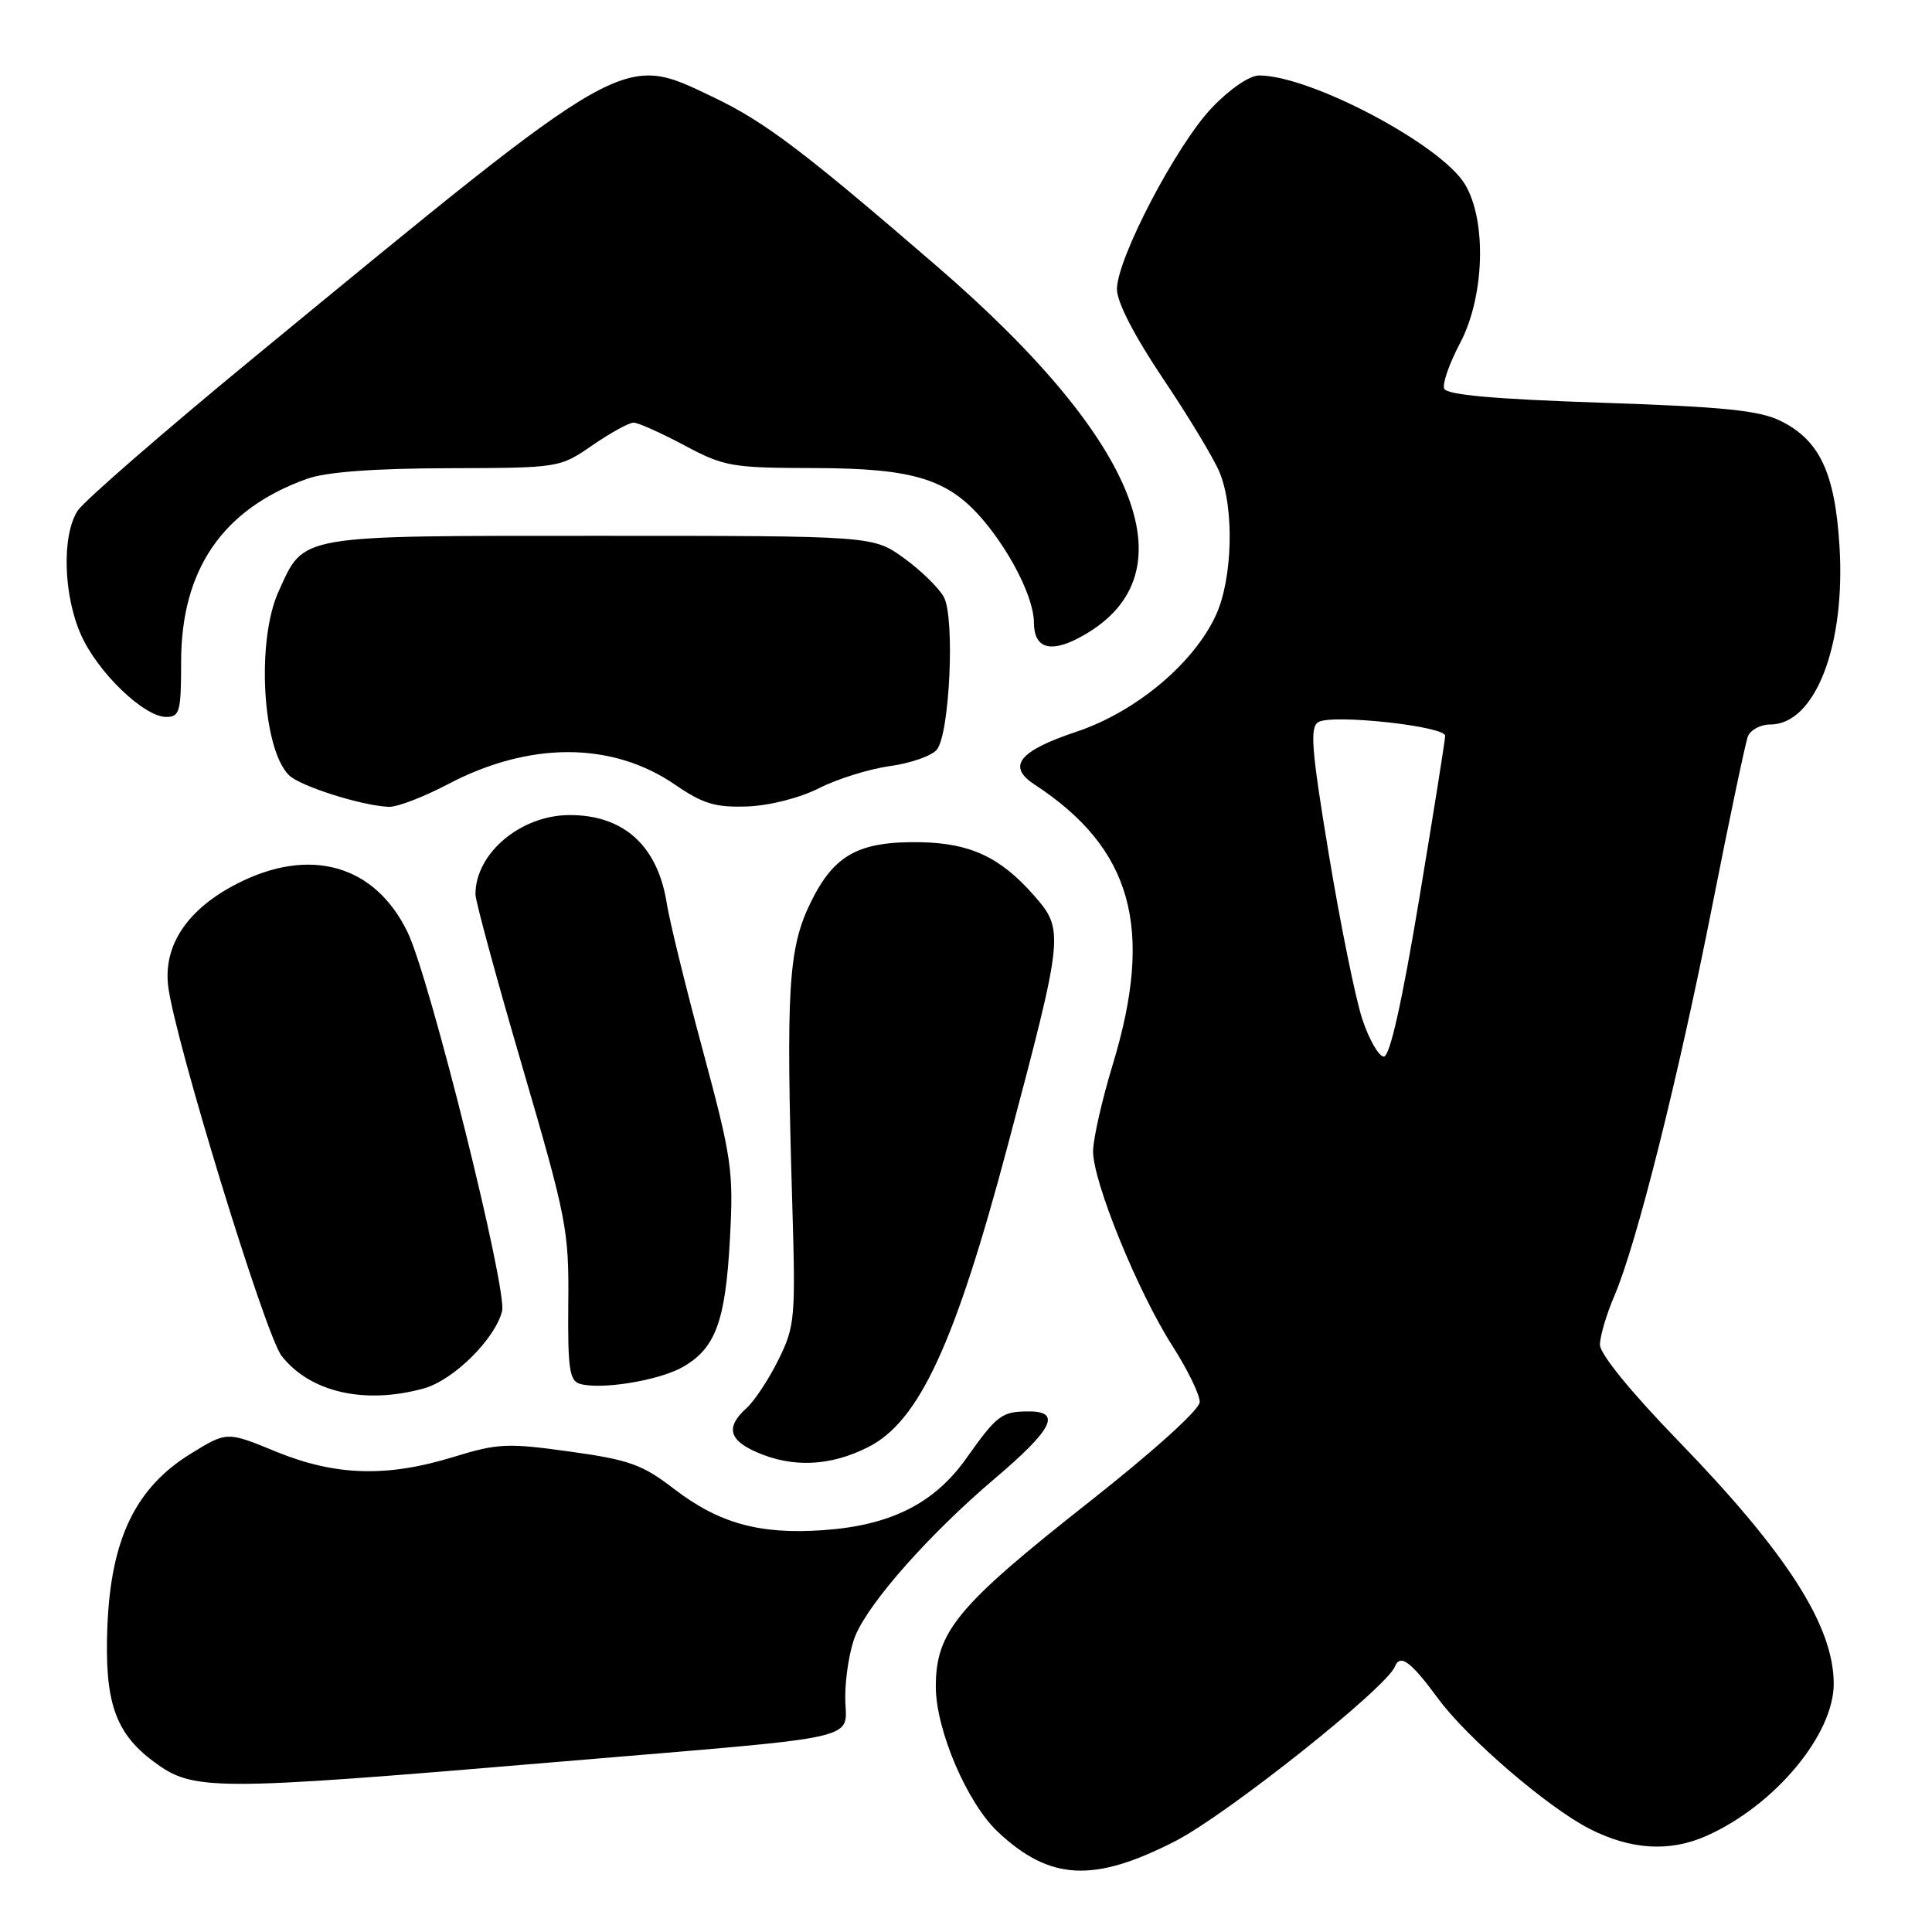 <?xml version="1.0" encoding="UTF-8" standalone="no"?>
<!DOCTYPE svg PUBLIC "-//W3C//DTD SVG 1.1//EN" "http://www.w3.org/Graphics/SVG/1.1/DTD/svg11.dtd" >
<svg xmlns="http://www.w3.org/2000/svg" xmlns:xlink="http://www.w3.org/1999/xlink" version="1.1" viewBox="0 0 256 256">
 <g >
 <path fill="currentColor"
d=" M 155.73 243.96 C 162.56 240.46 183.70 223.66 184.83 220.83 C 185.53 219.10 186.94 220.15 190.55 225.06 C 194.39 230.31 205.15 239.55 210.65 242.34 C 216.11 245.12 221.25 245.43 226.12 243.26 C 235.15 239.25 243.02 229.82 242.98 223.05 C 242.93 215.36 236.77 205.77 222.32 190.86 C 216.12 184.47 212.00 179.41 212.00 178.19 C 212.00 177.08 212.86 174.15 213.92 171.69 C 216.87 164.81 222.41 142.70 226.92 119.84 C 229.16 108.48 231.27 98.47 231.60 97.59 C 231.94 96.72 233.27 96.00 234.57 96.00 C 240.51 96.00 244.57 85.54 243.74 72.34 C 243.14 62.63 241.10 58.32 235.93 55.77 C 233.12 54.38 228.36 53.90 212.12 53.36 C 197.87 52.88 191.68 52.32 191.36 51.49 C 191.11 50.83 192.05 48.14 193.45 45.50 C 196.72 39.34 197.03 29.20 194.09 24.38 C 190.88 19.12 173.61 10.00 166.85 10.00 C 165.57 10.00 162.96 11.78 160.58 14.28 C 155.88 19.21 148.00 34.27 148.00 38.33 C 148.00 40.03 150.31 44.51 154.09 50.14 C 157.44 55.12 160.82 60.71 161.59 62.57 C 163.57 67.30 163.34 76.67 161.12 81.50 C 158.19 87.90 150.49 94.34 142.63 96.96 C 135.03 99.49 133.39 101.53 137.05 103.93 C 150.01 112.41 152.96 122.93 147.44 141.07 C 146.03 145.71 144.86 150.86 144.84 152.52 C 144.79 156.50 150.74 171.13 155.34 178.32 C 157.35 181.46 158.99 184.82 158.97 185.77 C 158.95 186.79 152.90 192.25 144.34 199.00 C 126.83 212.79 124.00 216.20 124.00 223.49 C 124.00 229.22 128.15 238.92 132.23 242.74 C 139.12 249.20 144.92 249.50 155.73 243.96 Z  M 74.00 233.45 C 115.71 229.93 112.00 230.77 112.00 224.85 C 112.00 222.15 112.61 218.49 113.35 216.72 C 115.24 212.20 123.21 203.23 131.75 195.97 C 139.53 189.37 140.73 186.99 136.25 187.02 C 132.73 187.03 132.09 187.52 128.04 193.24 C 123.80 199.22 118.02 202.12 109.14 202.75 C 100.65 203.35 95.29 201.87 89.29 197.27 C 85.11 194.05 83.36 193.43 75.50 192.34 C 67.27 191.19 65.96 191.25 60.14 193.04 C 51.26 195.78 44.44 195.57 36.55 192.34 C 30.07 189.67 30.07 189.67 25.28 192.62 C 17.97 197.12 14.69 203.91 14.23 215.50 C 13.83 225.46 15.24 229.60 20.33 233.40 C 25.62 237.35 27.84 237.35 74.00 233.45 Z  M 115.04 191.75 C 121.79 188.34 126.55 178.06 133.53 151.79 C 141.00 123.66 141.04 123.25 136.97 118.61 C 132.55 113.59 128.58 111.73 122.02 111.60 C 113.79 111.45 110.52 113.24 107.42 119.58 C 104.45 125.64 104.13 130.96 104.98 159.50 C 105.43 174.67 105.34 175.74 103.16 180.15 C 101.90 182.71 100.00 185.60 98.94 186.56 C 96.15 189.08 96.54 190.79 100.25 192.42 C 105.04 194.51 110.01 194.29 115.04 191.75 Z  M 56.17 183.97 C 60.09 182.88 65.60 177.43 66.53 173.73 C 67.24 170.89 56.94 129.56 54.01 123.53 C 49.68 114.57 41.05 112.13 31.36 117.12 C 24.88 120.45 21.68 125.18 22.27 130.55 C 23.00 137.26 35.15 176.92 37.32 179.67 C 41.11 184.50 48.34 186.14 56.17 183.97 Z  M 90.50 181.12 C 94.82 178.64 96.13 175.07 96.72 164.16 C 97.21 155.13 96.98 153.51 93.13 139.20 C 90.86 130.79 88.71 122.01 88.35 119.70 C 87.15 112.08 82.67 108.00 75.50 108.00 C 69.01 108.00 63.00 113.05 63.00 118.50 C 63.00 119.39 65.79 129.65 69.20 141.30 C 75.09 161.45 75.40 163.01 75.30 172.70 C 75.22 181.36 75.46 182.96 76.85 183.37 C 79.68 184.18 87.37 182.92 90.50 181.12 Z  M 59.30 103.94 C 70.16 98.21 81.12 98.24 89.49 104.00 C 93.15 106.51 94.80 107.01 99.01 106.86 C 101.98 106.75 105.94 105.74 108.53 104.44 C 110.96 103.20 115.19 101.89 117.93 101.51 C 120.66 101.13 123.45 100.16 124.13 99.34 C 125.84 97.28 126.55 81.90 125.07 79.12 C 124.42 77.92 122.05 75.60 119.80 73.97 C 115.70 71.00 115.70 71.00 79.57 71.00 C 39.02 71.00 40.37 70.77 36.91 78.38 C 33.95 84.90 34.75 99.18 38.28 102.71 C 39.73 104.16 47.88 106.75 51.50 106.91 C 52.60 106.96 56.11 105.62 59.30 103.94 Z  M 24.00 87.70 C 24.00 75.45 29.52 67.43 40.70 63.44 C 43.22 62.54 49.48 62.07 59.32 62.04 C 74.12 62.00 74.15 62.00 78.50 59.00 C 80.90 57.35 83.35 56.00 83.95 56.00 C 84.55 56.00 87.57 57.35 90.66 59.00 C 95.97 61.83 96.93 62.00 107.89 62.02 C 121.12 62.05 125.69 63.47 130.34 68.99 C 134.07 73.42 137.00 79.37 137.00 82.49 C 137.00 85.80 139.05 86.54 142.79 84.61 C 158.17 76.65 151.45 58.85 124.17 35.30 C 106.45 20.00 101.32 16.12 94.50 12.87 C 82.32 7.05 83.40 6.44 33.67 47.35 C 21.66 57.23 11.15 66.37 10.30 67.66 C 8.18 70.90 8.38 78.81 10.72 84.09 C 12.92 89.07 19.07 95.00 22.03 95.00 C 23.81 95.00 24.00 94.29 24.00 87.70 Z  M 180.51 135.04 C 179.61 132.31 177.62 122.52 176.09 113.29 C 173.77 99.27 173.54 96.36 174.69 95.68 C 176.52 94.59 191.50 96.22 191.49 97.50 C 191.49 98.05 189.93 107.84 188.03 119.25 C 185.76 132.88 184.16 140.00 183.37 140.00 C 182.70 140.00 181.42 137.77 180.51 135.04 Z "/>
</g>
</svg>